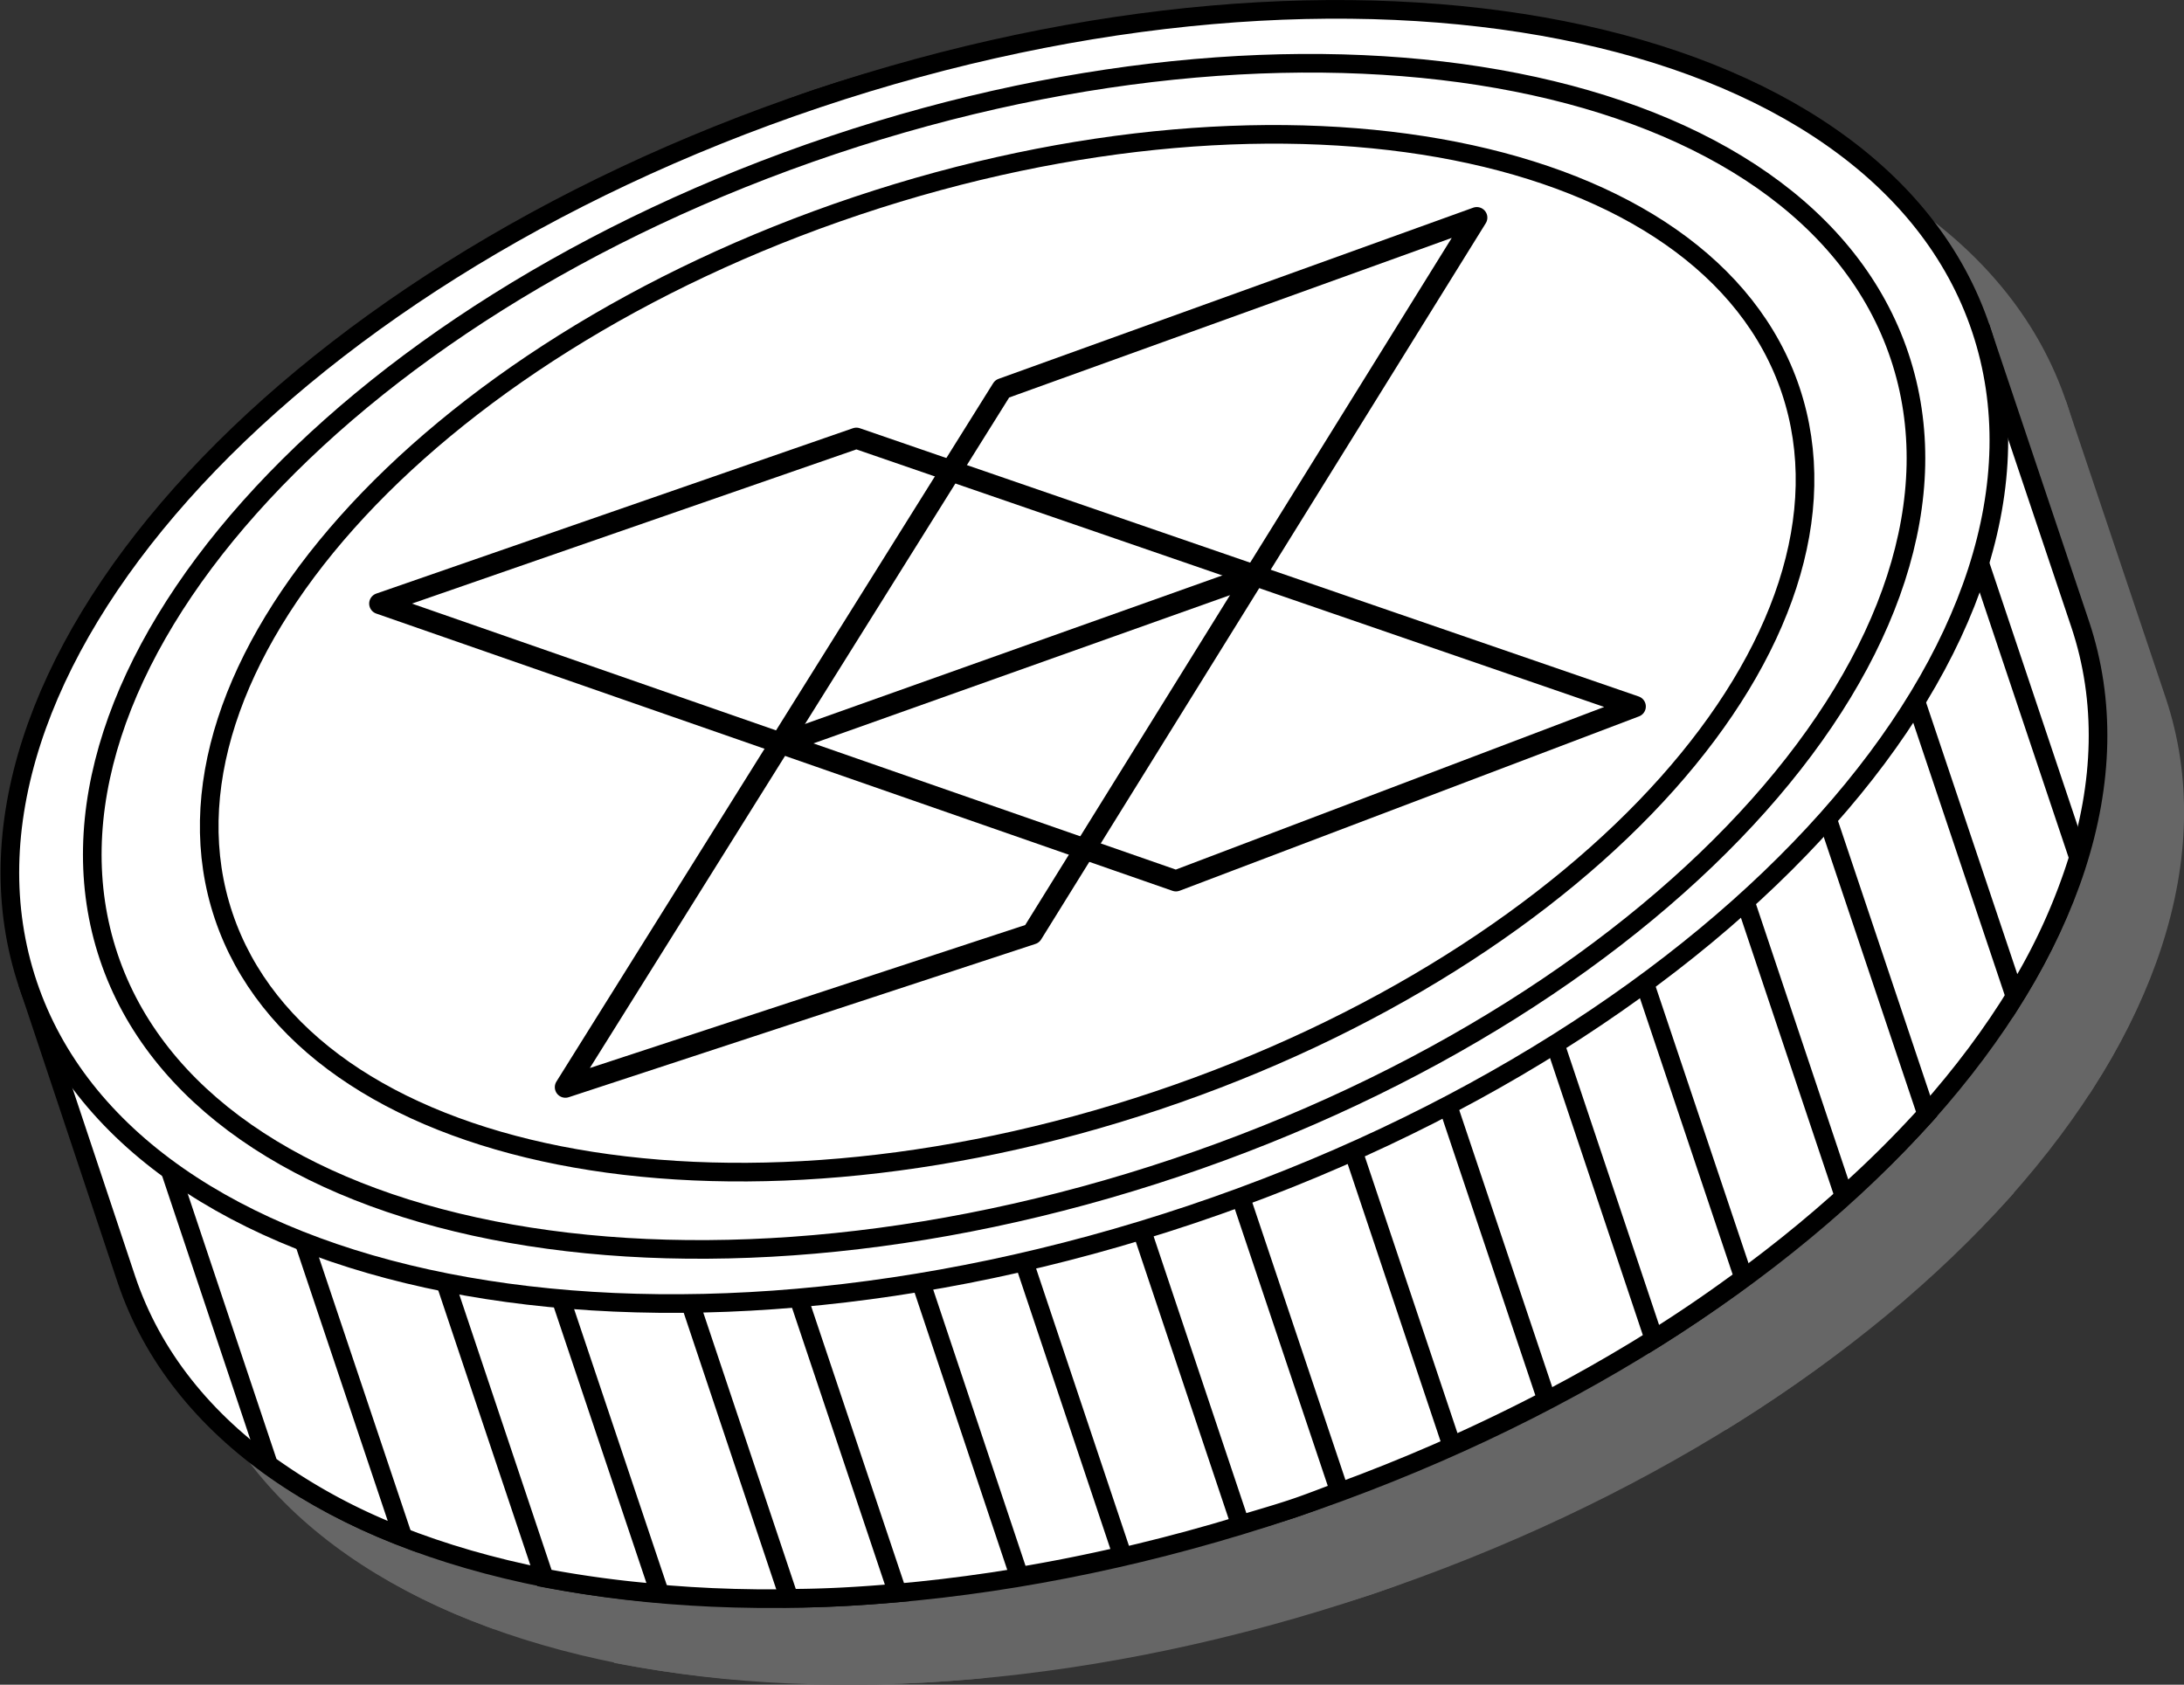 <svg xmlns="http://www.w3.org/2000/svg" viewBox="0 0 199.28 153.74"><rect x="0" y="0" width="199.28" height="153.74" fill="#333333" stroke="none"/><defs><style>.cls-1{isolation:isolate;}.cls-2{mix-blend-mode:multiply;}.cls-3{fill:#666;}.cls-3,.cls-4{stroke:#666;}.cls-3,.cls-5{stroke-miterlimit:10;stroke-width:1.7px;}.cls-4,.cls-6{fill:none;stroke-linecap:round;stroke-linejoin:round;stroke-width:1.93px;}.cls-5{fill:#fff;}.cls-5,.cls-6{stroke:#000;}</style></defs><g class="cls-1"><g id="图层_2" data-name="图层 2"><g id="图层_6" data-name="图层 6"><g class="cls-2"><path class="cls-3" d="M196.8,63.94c9.43,28.11-22.83,64.28-72.06,80.8s-96.77,7.13-106.21-21l-9-27S38,30.63,81.54,16c43.82-14.71,90.75-.3,106.21,21Z" transform="translate(0)"/><path class="cls-3" d="M56.68,151a100.4,100.4,0,0,0,10.52,1.41l-22-65.53-9,3ZM79,152.85c3.23,0,6.52-.19,9.89-.49L64.73,80.31l-9,3Zm21-2q4.67-.78,9.42-1.88L84.24,73.76l-9,3ZM31.51,140.67a53.56,53.56,0,0,0,12.26,6.59L25.7,93.41l-9,3Zm143.74-24.54a98.66,98.66,0,0,0,7.54-7.47l-20.5-61.09-9,3Zm-55.07,30c1.52-.46,3-.88,4.56-1.39s3-1.09,4.48-1.64L103.75,67.22l-9,3ZM172.77,44.06l18.08,53.85a54.24,54.24,0,0,0,5.8-12.65L181.81,41ZM157.92,129.2c2.87-1.79,5.58-3.66,8.18-5.58l-23.32-69.5-9,3Zm-18.44,9.74q4.46-2,8.65-4.19L123.27,60.67l-9,3Z" transform="translate(0)"/><path class="cls-3" d="M187.75,37c9.43,28.11-22.83,64.29-72,80.81s-96.78,7.12-106.21-21S32.32,32.52,81.54,16,178.32,8.88,187.75,37Z" transform="translate(0)"/><path class="cls-3" d="M180.32,39.48c8.65,25.76-20.92,58.93-66,74.07s-88.72,6.53-97.36-19.24S37.84,35.38,83,20.24,171.68,13.71,180.32,39.48Z" transform="translate(0)"/><path class="cls-3" d="M170.39,42.61c7.56,22.55-18.31,51.57-57.8,64.82S35,113.14,27.41,90.59,45.71,39,85.2,25.78,162.82,20.07,170.39,42.61Z" transform="translate(0)"/><polygon class="cls-4" points="41.65 62.08 85.14 46.99 156.21 71.47 114.3 87.38 41.65 62.08"/><polygon class="cls-4" points="141.75 26.86 98.44 42.48 58.59 106.21 101.18 92.22 141.75 26.86"/><line class="cls-4" x1="79.1" y1="74.57" x2="120.71" y2="59.76"/></g><path class="cls-5" d="M189.8,56.94c9.43,28.11-22.83,64.28-72.06,80.8s-96.77,7.13-106.21-21l-9-27S31,23.63,74.54,9c43.82-14.71,90.75-.3,106.21,21Z" transform="translate(0)"/><path class="cls-5" d="M49.68,144a100.4,100.4,0,0,0,10.52,1.41l-22-65.53-9,3ZM72,145.85c3.23,0,6.52-.19,9.89-.49L57.73,73.31l-9,3Zm21-2q4.67-.78,9.42-1.88L77.24,66.76l-9,3ZM24.51,133.67a53.56,53.56,0,0,0,12.26,6.59L18.7,86.41l-9,3Zm143.74-24.54a98.66,98.66,0,0,0,7.54-7.47l-20.5-61.09-9,3Zm-55.07,30c1.52-.46,3-.88,4.56-1.39s3-1.09,4.48-1.64L96.75,60.22l-9,3ZM165.77,37.06l18.08,53.85a54.24,54.24,0,0,0,5.8-12.65L174.81,34ZM150.92,122.2c2.87-1.79,5.58-3.66,8.18-5.58l-23.32-69.5-9,3Zm-18.44,9.74q4.46-2,8.65-4.19L116.27,53.67l-9,3Z" transform="translate(0)"/><path class="cls-5" d="M180.75,30c9.43,28.11-22.83,64.29-72,80.81s-96.78,7.12-106.21-21S25.32,25.52,74.54,9,171.32,1.88,180.75,30Z" transform="translate(0)"/><path class="cls-5" d="M173.32,32.48c8.65,25.76-20.92,58.93-66,74.07S18.56,113.08,9.92,87.31,30.84,28.38,76,13.24,164.68,6.71,173.32,32.48Z" transform="translate(0)"/><path class="cls-5" d="M163.39,35.61c7.56,22.55-18.31,51.57-57.8,64.82S28,106.14,20.41,83.59,38.71,32,78.2,18.78,155.82,13.07,163.39,35.61Z" transform="translate(0)"/><polygon class="cls-6" points="34.65 55.08 78.14 39.99 149.21 64.47 107.3 80.38 34.65 55.08"/><polygon class="cls-6" points="134.75 19.86 91.44 35.48 51.59 99.21 94.18 85.22 134.75 19.86"/><line class="cls-6" x1="72.1" y1="67.57" x2="113.71" y2="52.76"/></g></g></g></svg>